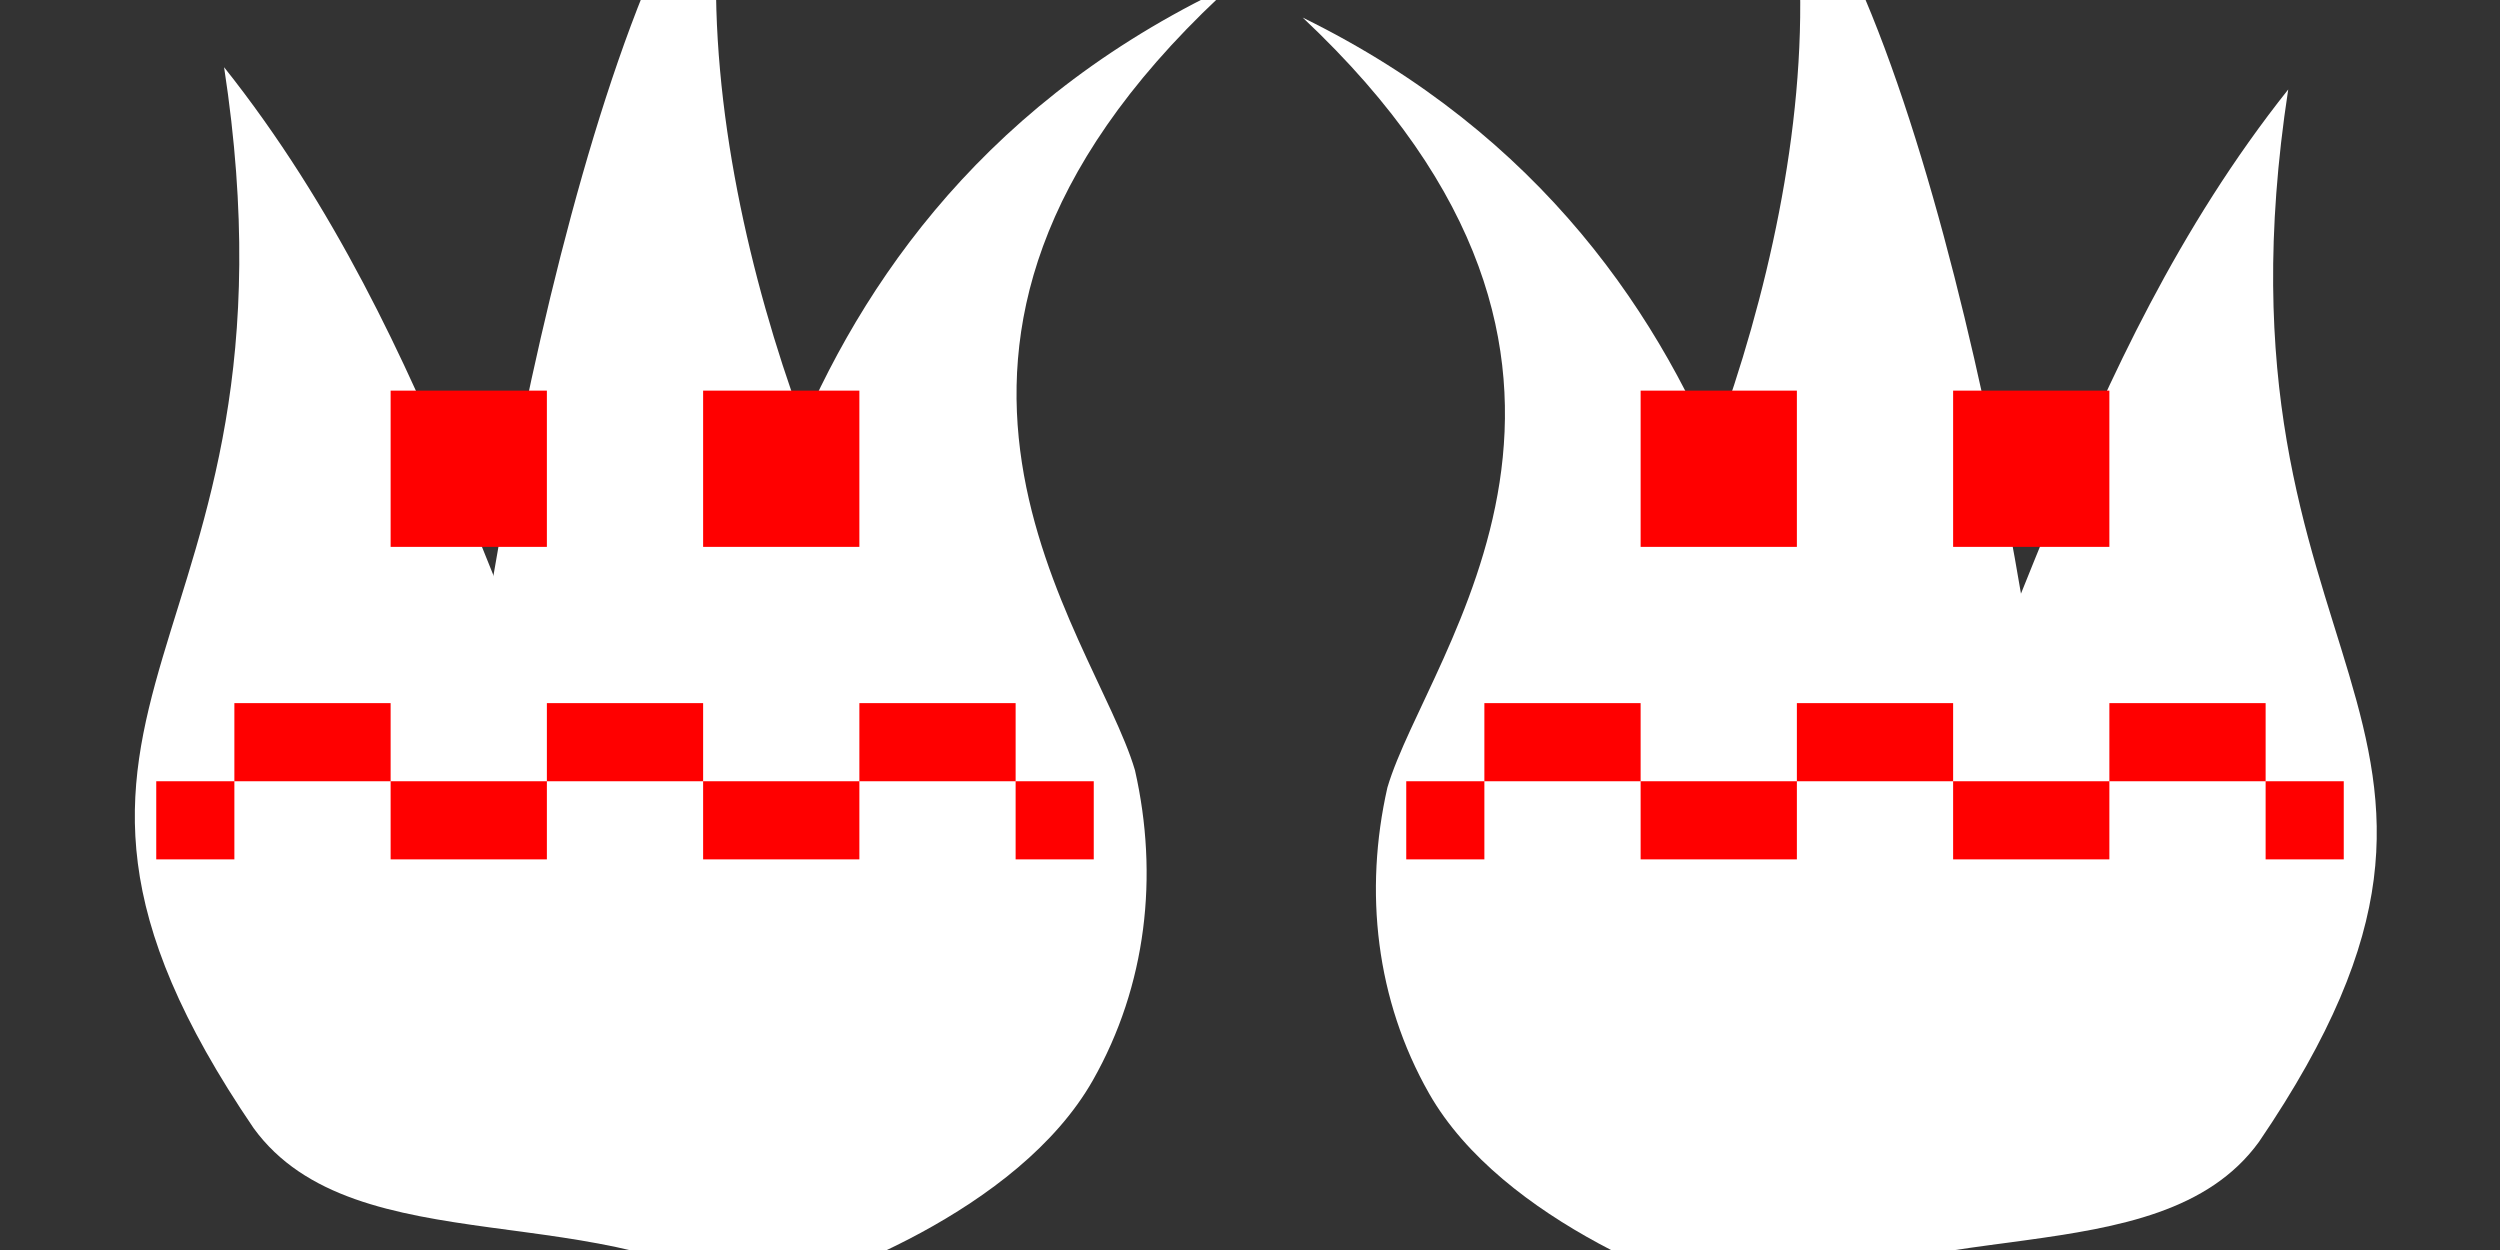 <?xml version="1.0" encoding="utf-8"?>
<svg id="master-artboard" viewBox="0 0 32 16" version="1.1" xmlns="http://www.w3.org/2000/svg" x="0px" y="0px" style="enable-background:new 0 0 1400 980;" width="32px" height="16px"><rect x="0" y="0" width="32" height="16" fill="#333333" stroke="none"/><rect id="ee-background" x="0" y="0" width="32" height="16" style="fill: white; fill-opacity: 0; pointer-events: none;"/><g transform="matrix(1.176, 0, 0, 1.176, -1.199, -1.881)"><g transform="matrix(0.047, 0, 0, 0.045, 1.009, -1.747)"><rect id="rect-2" x="0" y="0" width="16" height="16" style="fill: white; fill-opacity: 0; pointer-events: none;" transform="matrix(21.065, 0, 0, 21.915, 257.652, 44.392)"/><path style="fill: rgb(255, 255, 255); fill-opacity: 1; fill-rule: evenodd; stroke: none; stroke-width: 1pt; stroke-linecap: butt; stroke-linejoin: miter; stroke-opacity: 1;" d="M 58.955,347.234 C -9.038,242.851 73.06,233.528 52.119,90.624 C 103.476,158.041 117.815,240.735 139.375,265.194 C 154.256,284.403 161.594,307.589 159.594,331.411 C 159.392,350.265 183.219,373.11 176.704,390.712 C 142.06,362.963 82.471,381.05 58.955,347.234 z " id="path-1" transform="matrix(-0.992, 0, 0, 0.992, 581.836, 6.112)"/><path style="fill: rgb(255, 255, 255); fill-opacity: 1; fill-rule: evenodd; stroke: none; stroke-width: 1pt; stroke-linecap: butt; stroke-linejoin: miter; stroke-opacity: 1;" d="M 161.781,377.714 C 162.174,357.723 137.985,349.051 128.255,333.439 C 112.14,321.514 107.035,302.952 106.68,284.673 C 105.37,255.44 131.428,81.131 169.391,34.317 C 154.842,106.203 190.96,201.96 213.274,233.638 C 228.373,258.252 234.05,286.591 228.611,314.476 C 225.939,336.723 207.51,350.091 197.54,370.045 C 187.568,382.062 173.996,383.2 161.781,377.714 z " id="path-2" transform="matrix(-0.992, 0, 0, 0.992, 581.836, 6.112)"/><path style="fill: rgb(255, 255, 255); fill-opacity: 1; fill-rule: evenodd; stroke: none; stroke-width: 1pt; stroke-linecap: butt; stroke-linejoin: miter; stroke-opacity: 1;" d="M 175.561,387.493 C 181.347,370.126 169.896,342.598 166.29,326.49 C 156.506,311.987 157.452,294.474 162.164,278.413 C 169.101,252.537 170.246,130.432 282.189,73.091 C 195.372,158.273 253.019,227.502 262.417,260.836 C 267.907,286.17 265.101,312.573 252.72,335.356 C 235.626,366.81 189.986,384.145 175.561,387.493 z " id="path-3" transform="matrix(-0.992, 0, 0, 0.992, 581.836, 6.112)"/><rect id="rect-1" x="0" y="0" width="16" height="16" style="fill: white; fill-opacity: 0; pointer-events: none;" transform="matrix(21.244, 0, 0, 22.102, -21.444, 38.606)"/><path style="fill: rgb(255, 255, 255); fill-opacity: 1; fill-rule: evenodd; stroke: none; stroke-width: 1pt; stroke-linecap: butt; stroke-linejoin: miter; stroke-opacity: 1;" d="M 58.955,347.234 C -9.038,242.851 73.06,233.528 52.119,90.624 C 103.476,158.041 117.815,240.735 139.375,265.194 C 154.256,284.403 161.594,307.589 159.594,331.411 C 159.392,350.265 183.219,373.11 176.704,390.712 C 142.06,362.963 82.471,381.05 58.955,347.234 z " id="path2043" transform="matrix(1, 0, 0, 1, -2.2737367544323206e-13, -5.684341886080802e-14)"/><path style="fill: rgb(255, 255, 255); fill-opacity: 1; fill-rule: evenodd; stroke: none; stroke-width: 1pt; stroke-linecap: butt; stroke-linejoin: miter; stroke-opacity: 1;" d="M 161.781,377.714 C 162.174,357.723 137.985,349.051 128.255,333.439 C 112.14,321.514 107.035,302.952 106.68,284.673 C 105.37,255.44 131.428,81.131 169.391,34.317 C 154.842,106.203 190.96,201.96 213.274,233.638 C 228.373,258.252 234.05,286.591 228.611,314.476 C 225.939,336.723 207.51,350.091 197.54,370.045 C 187.568,382.062 173.996,383.2 161.781,377.714 z " id="path2041" transform="matrix(1, 0, 0, 1, -2.2737367544323206e-13, -5.684341886080802e-14)"/><path style="fill: rgb(255, 255, 255); fill-opacity: 1; fill-rule: evenodd; stroke: rgb(255, 255, 255); stroke-width: 1pt; stroke-linecap: butt; stroke-linejoin: miter; stroke-opacity: 1;" d="M 175.561,387.493 C 181.347,370.126 169.896,342.598 166.29,326.49 C 156.506,311.987 157.452,294.474 162.164,278.413 C 169.101,252.537 170.246,130.432 282.189,73.091 C 195.372,158.273 253.019,227.502 262.417,260.836 C 267.907,286.17 265.101,312.573 252.72,335.356 C 235.626,366.81 189.986,384.145 175.561,387.493 z " id="path2063" transform="matrix(1, 0, 0, 1, -2.2737367544323206e-13, -5.684341886080802e-14)"/></g></g><g transform="matrix(1, 0, 0, 1, 0, 0)"><rect id="rect-3" x="0" y="0" width="32" height="16" style="fill: white; fill-opacity: 0; pointer-events: none;"/><path fill-rule="evenodd" clip-rule="evenodd" d="M21 7V5H23V7H21ZM25 7V5H27V7H25ZM18 11V10H19V11H18ZM21 10H19V9H21V10ZM23 10V11H21V10H23ZM25 10H24H23V9H24H25V10ZM27 10V11H25V10H27ZM29 10H27V9H29V10ZM29 10H30V11H29V10Z" fill="#FF0000" transform="matrix(1, 0, 0, 1, 6.357828823411182e-7, 0)"/><path fill-rule="evenodd" clip-rule="evenodd" d="M5 7V5H7V7H5ZM9 7V5H11V7H9ZM2 11V10H3V11H2ZM5 10H3V9H5V10ZM7 10V11H5V10H7ZM9 10H8H7V9H8H9V10ZM11 10V11H9V10H11ZM13 10H11V9H13V10ZM13 10H14V11H13V10Z" fill="#FF0000" transform="matrix(1, 0, 0, 1, 6.357828823411182e-7, 0)"/></g></svg>